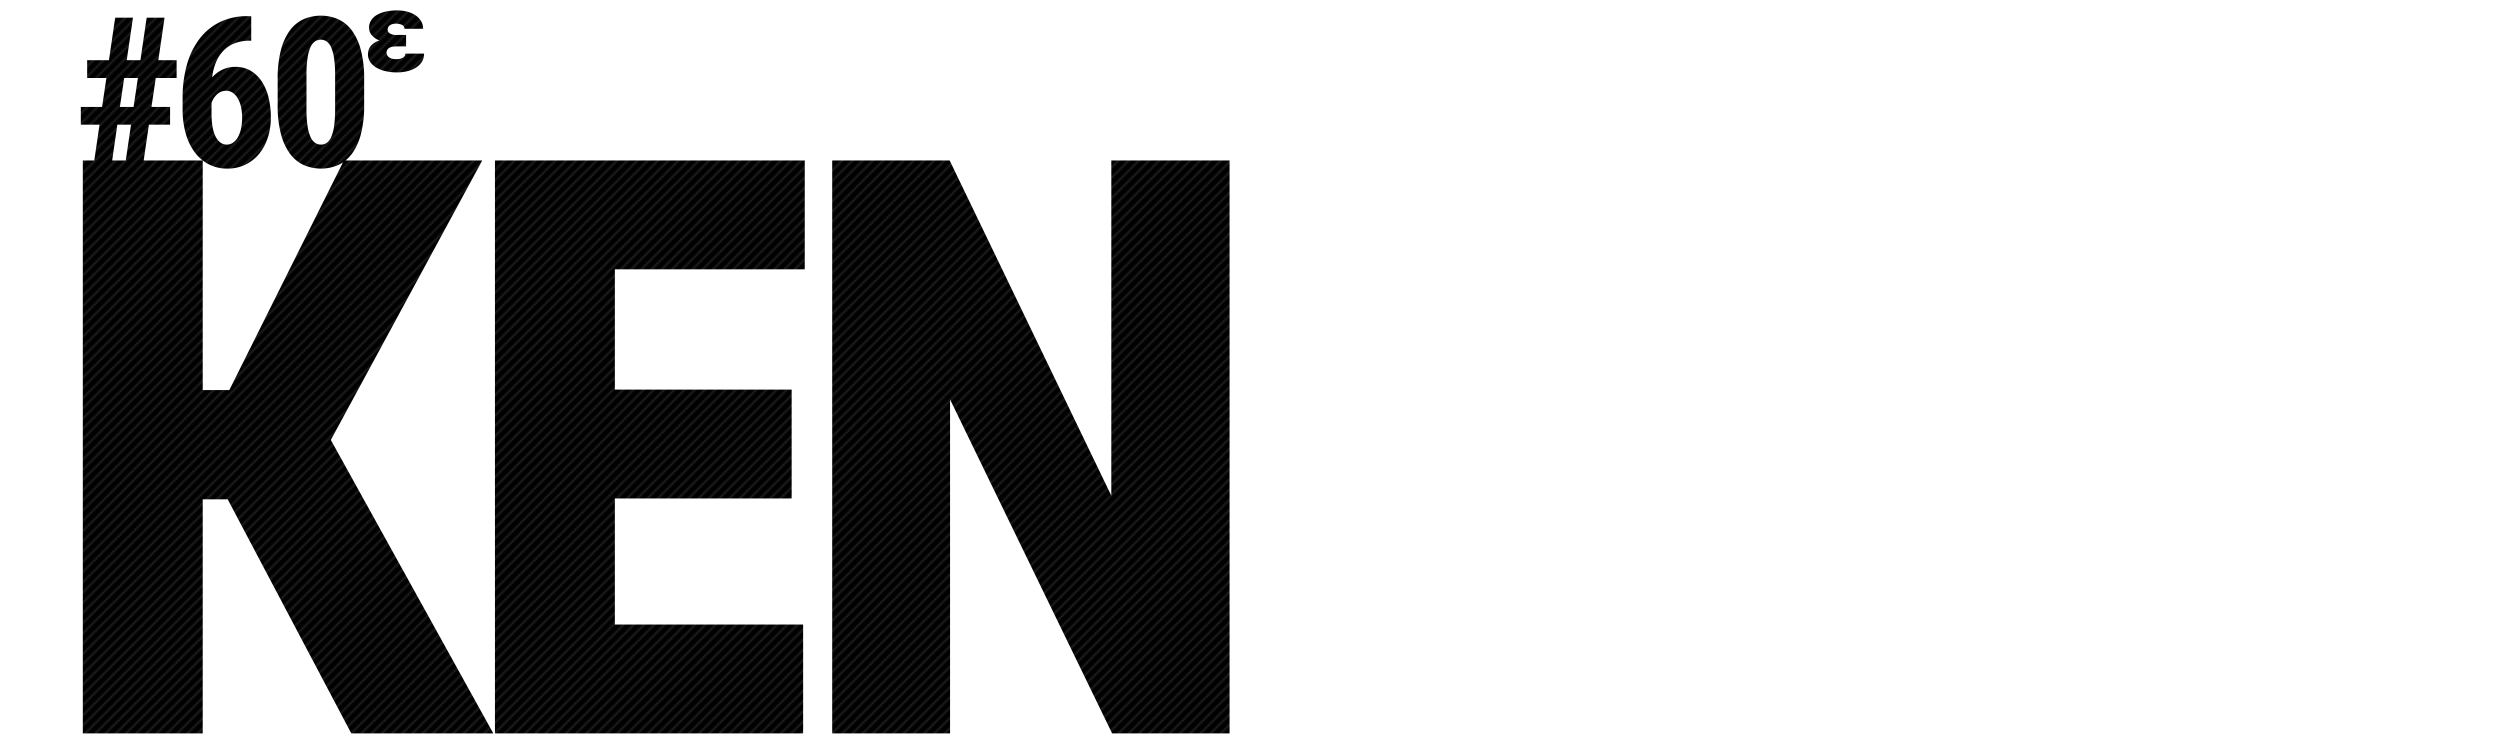 <svg id="レイヤー_1" data-name="レイヤー 1" xmlns="http://www.w3.org/2000/svg" viewBox="0 0 1466 440"><pattern id="diagonal-texture" patternUnits="userSpaceOnUse" width="6" height="6"><style>.diagonal-1{fill:#242424}</style><path d="M0 0h6v6H0z"/><path class="diagonal-1" d="M5 0h1v1H5zM4 1h1v1H4zM3 2h1v1H3zM2 3h1v1H2zM1 4h1v1H1zM0 5h1v1H0zM4.5.5H5V1h-.5zM5 1h.5v.5H5zM4 2h.5v.5H4zm-.5-.5H4V2h-.5zm-1 1H3V3h-.5zM3 3h.5v.5H3zM2 4h.5v.5H2zM1 5h.5v.5H1zM0 0h.5v.5H0z"/>/&gt;<path class="diagonal-1" d="M5.5 5.5H6V6h-.5zm-4-2H2V4h-.5zm-1 1H1V5H.5z"/></pattern><g fill="url(#diagonal-texture)"><path d="M282.79 94.086h-80.162a22.646 22.646 0 0 0 3.837-4.057 33.72 33.72 0 0 0 5.216-11.571 66.909 66.909 0 0 0 1.858-16.878V46.352a65.585 65.585 0 0 0-1.888-16.818 34.114 34.114 0 0 0-5.246-11.571 20.583 20.583 0 0 0-8.034-6.655 25.69 25.69 0 0 0-20.475 0 20.627 20.627 0 0 0-8 6.655 33.682 33.682 0 0 0-5.216 11.571 66.594 66.594 0 0 0-1.858 16.818V61.58a65.85 65.85 0 0 0 1.888 16.878 34.077 34.077 0 0 0 5.246 11.571 20.816 20.816 0 0 0 8.034 6.685 25.362 25.362 0 0 0 20.475 0 19.46 19.46 0 0 0 2.656-1.51l-66.642 133.514h-15.6V94.086H84.25l3.072-20.994h12.411V62.719H88.821l2.518-16.967h12.231V35.32H92.838L96.5 10.379H86L82.346 35.32h-8.034l3.657-24.941H67.537L63.88 35.32H51.109v10.432h11.272l-2.518 16.967H47.392v10.373h10.972l-3.072 20.994h-6.727v335.979h70.315V292.794h14.639L206 430.065h83.274L194 258zm-86.278-30.167a71.057 71.057 0 0 1-.569 9.8 25.258 25.258 0 0 1-1.649 6.445 8.262 8.262 0 0 1-2.608 3.538 5.839 5.839 0 0 1-3.448 1.079A6.068 6.068 0 0 1 184.7 83.7a8.32 8.32 0 0 1-2.668-3.538 24.919 24.919 0 0 1-1.709-6.445 67.4 67.4 0 0 1-.6-9.8V43.894a65.647 65.647 0 0 1 .6-9.683A25.358 25.358 0 0 1 182 27.856a8.145 8.145 0 0 1 2.638-3.508 6.143 6.143 0 0 1 6.955 0 8.161 8.161 0 0 1 2.638 3.508 25.362 25.362 0 0 1 1.678 6.355 65.631 65.631 0 0 1 .6 9.683zM73.758 94.086h-7.983L68.8 73.092h8.03zm4.571-31.367H70.3l2.518-16.967h8.034zm211.914 367.346h180.709v-63.836H360.559v-73.915h103.673v-63.836H360.559v-70.556h111.353V94.086H290.243zM651.669 94.086v196.548L556.875 94.086H488v335.979h69.116V234.237l95.034 195.828h68.875V94.086zM114.158 89.25a24.035 24.035 0 0 0 8.274 7.1 23.343 23.343 0 0 0 10.912 2.518 23.479 23.479 0 0 0 18.586-8.633 29.108 29.108 0 0 0 5.1-9.5 37.791 37.791 0 0 0 1.8-11.841 49.186 49.186 0 0 0-1.29-11.452 30.276 30.276 0 0 0-3.9-9.442 20.136 20.136 0 0 0-6.5-6.416 17.209 17.209 0 0 0-9.113-2.368 17.435 17.435 0 0 0-7.674 1.649 18.5 18.5 0 0 0-5.936 4.527 32.57 32.57 0 0 1 2.309-9.024 21.9 21.9 0 0 1 4.436-6.775 18.129 18.129 0 0 1 6.565-4.256 24.366 24.366 0 0 1 8.754-1.469h.839V9.48h-2.278a35.976 35.976 0 0 0-16.188 3.507 33.5 33.5 0 0 0-11.9 9.833 45.075 45.075 0 0 0-7.354 15.138 70.549 70.549 0 0 0-2.519 19.425V64.1a51.473 51.473 0 0 0 1.829 14.149 33.674 33.674 0 0 0 5.248 11.001zm9.893-28.929a12.579 12.579 0 0 1 3.267-5.036 7.662 7.662 0 0 1 5.426-2.038 6.493 6.493 0 0 1 3.747 1.169 9.988 9.988 0 0 1 2.938 3.267 17.605 17.605 0 0 1 1.889 5.007 28.924 28.924 0 0 1 .659 6.385 29.519 29.519 0 0 1-.629 6.3 18.177 18.177 0 0 1-1.8 4.976 9.546 9.546 0 0 1-2.848 3.268 6.364 6.364 0 0 1-3.717 1.169q-4.017 0-6.475-4.557t-2.458-13.789z"/><path d="M232.454 27.224a12.768 12.768 0 0 0-2.318.194 5.709 5.709 0 0 0-1.817.632 3.379 3.379 0 0 0-1.2 1.136 3.208 3.208 0 0 0-.437 1.734 3.146 3.146 0 0 0 .324 1.362 3.419 3.419 0 0 0 1.006 1.216 5.284 5.284 0 0 0 1.718.859 8.151 8.151 0 0 0 2.432.325 7.41 7.41 0 0 0 4.233-.956 2.769 2.769 0 0 0 1.345-2.287h10.929a8.763 8.763 0 0 1-1.378 4.961 11.21 11.21 0 0 1-3.616 3.422 17.2 17.2 0 0 1-5.06 1.994 25.357 25.357 0 0 1-5.707.649 30.279 30.279 0 0 1-6.729-.713 18.852 18.852 0 0 1-5.432-2.076 11.155 11.155 0 0 1-3.632-3.323 7.771 7.771 0 0 1-1.33-4.46 7.554 7.554 0 0 1 1.736-5.042 10.491 10.491 0 0 1 4.977-3.1 11.117 11.117 0 0 1-4.475-3.129 6.594 6.594 0 0 1-1.622-4.3 7.958 7.958 0 0 1 1.233-4.41 9.942 9.942 0 0 1 3.422-3.194 17.855 17.855 0 0 1 5.22-1.947 31.065 31.065 0 0 1 6.632-.665 22.984 22.984 0 0 1 5.886.731 15.621 15.621 0 0 1 4.832 2.124 10.965 10.965 0 0 1 3.275 3.388 8.576 8.576 0 0 1 1.216 4.557h-10.929a2.411 2.411 0 0 0-1.41-2.287 7.776 7.776 0 0 0-3.584-.729 7.2 7.2 0 0 0-2.254.308 4.6 4.6 0 0 0-1.507.794 2.9 2.9 0 0 0-.843 1.1 3.138 3.138 0 0 0-.26 1.232 2.61 2.61 0 0 0 1.379 2.335 7.145 7.145 0 0 0 3.745.844h5.675v6.713z"/></g></svg>